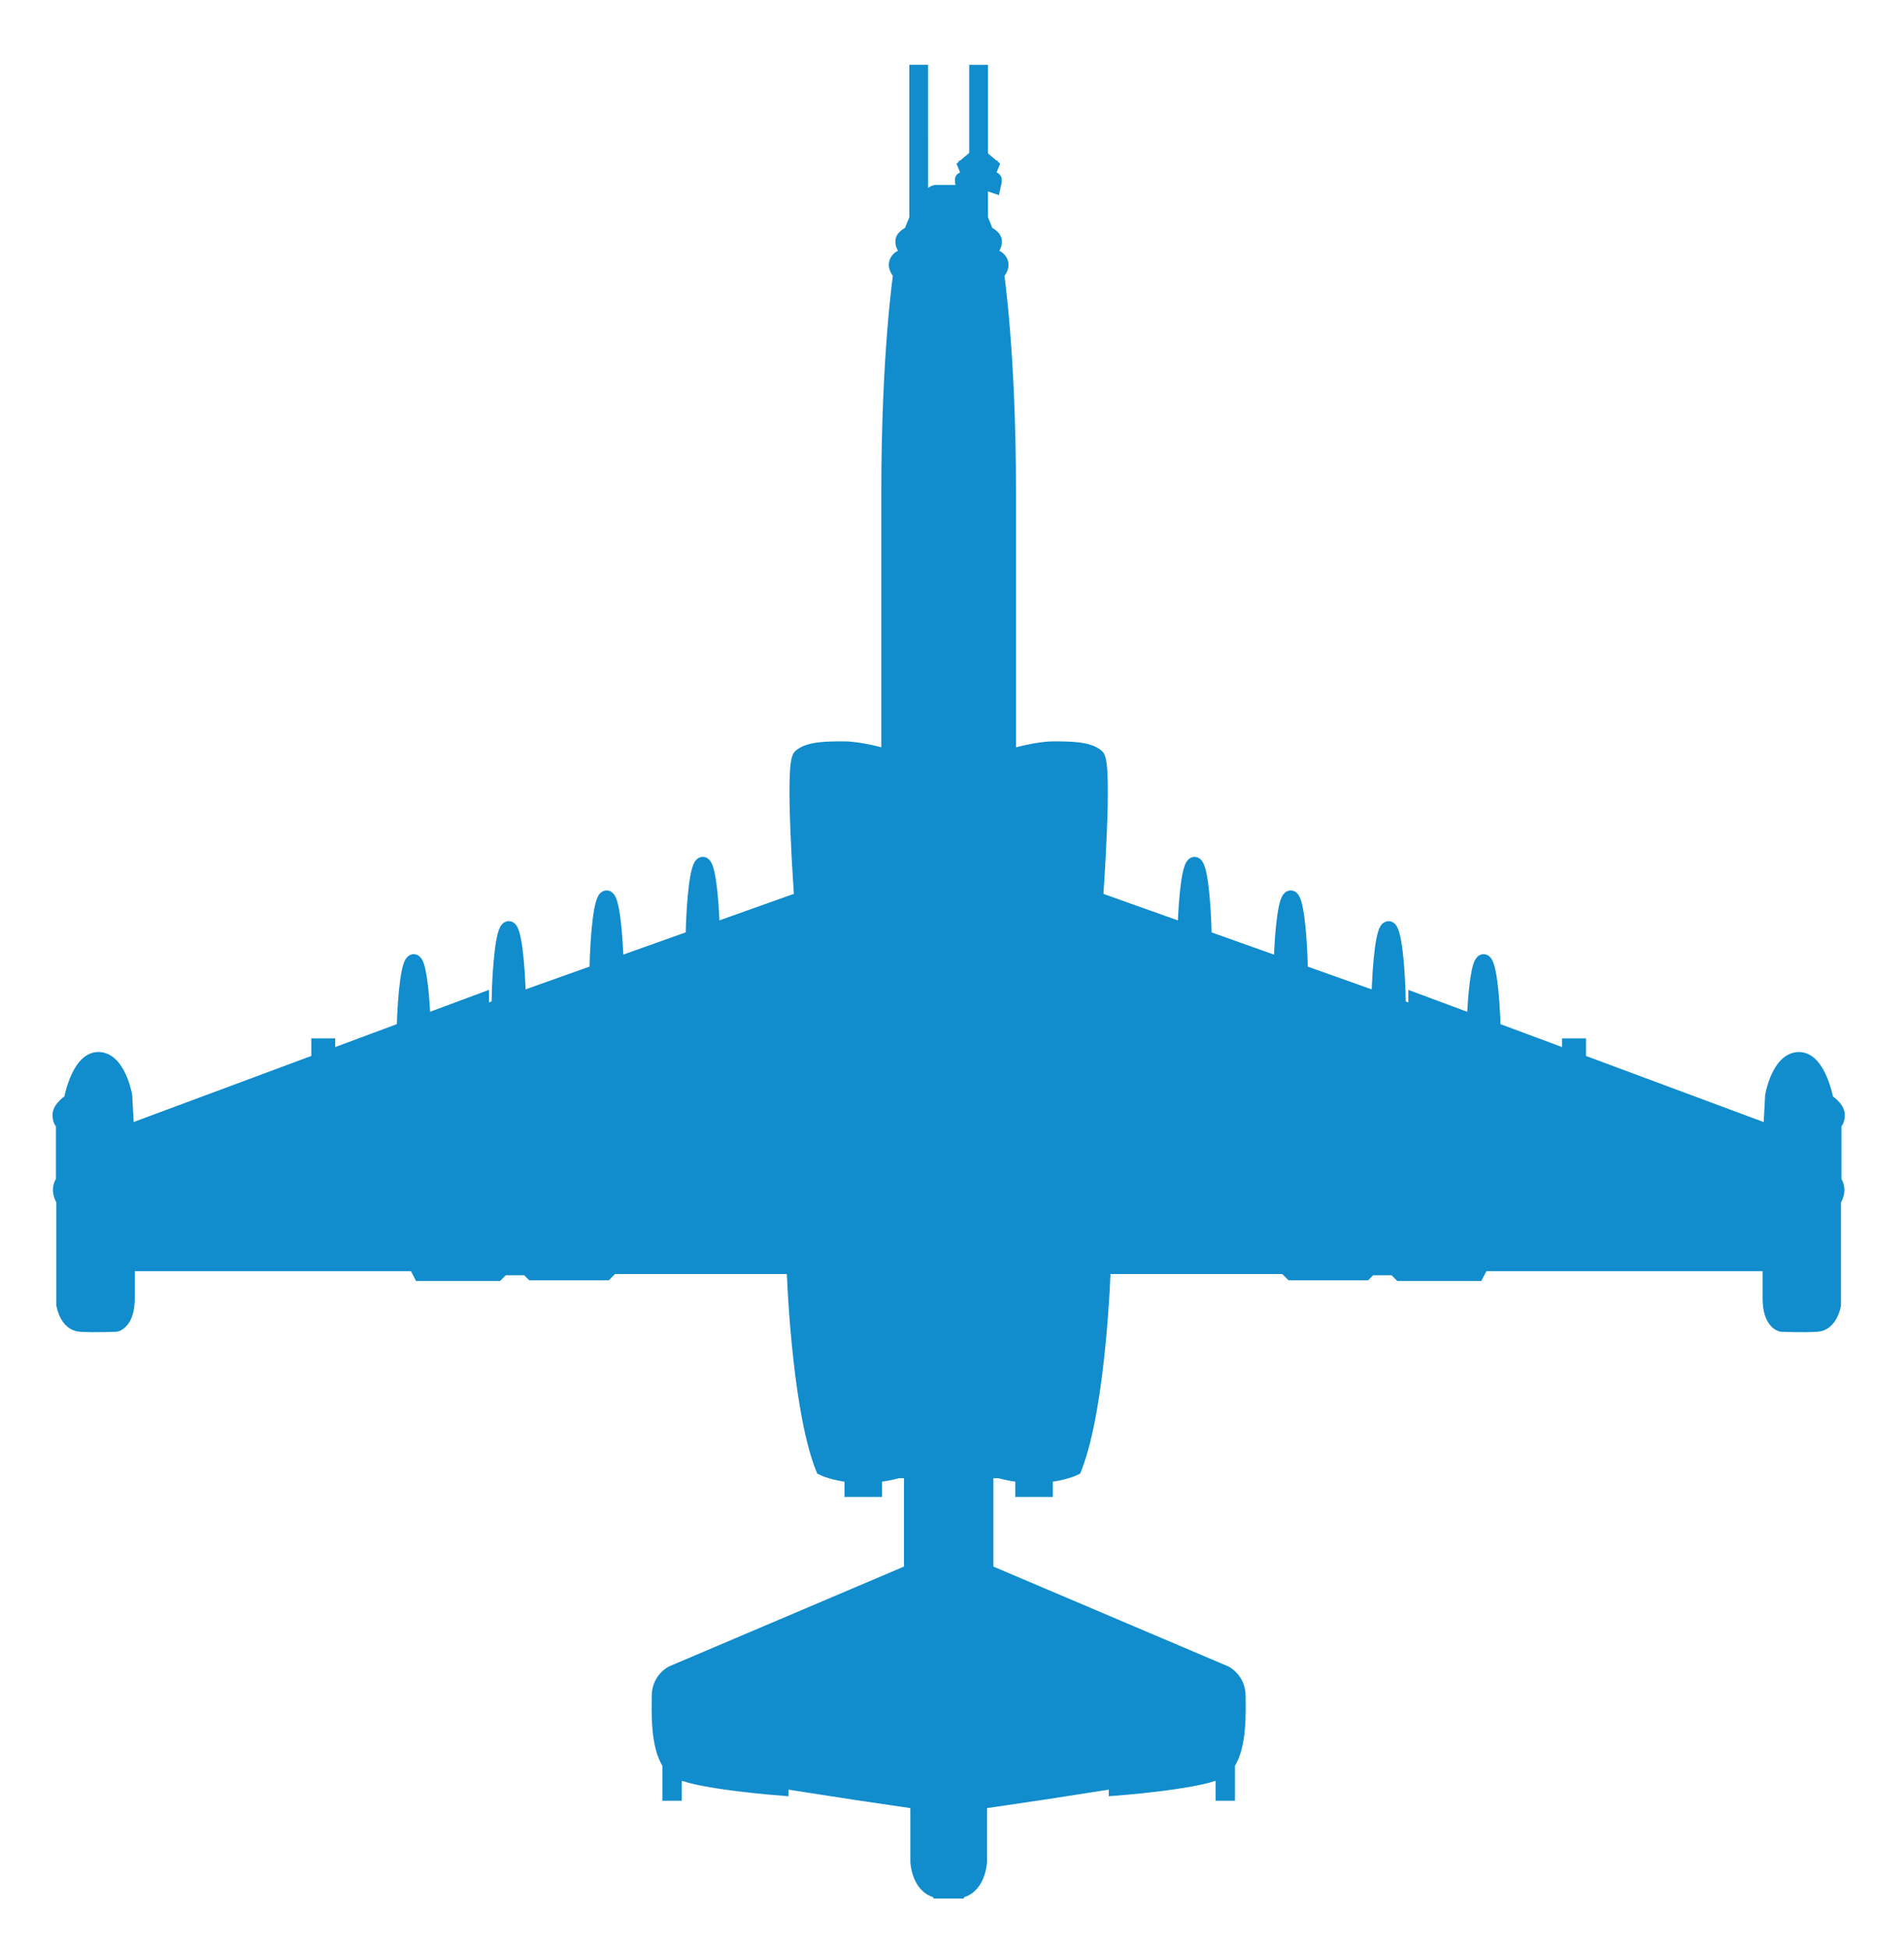 <?xml version="1.0" encoding="utf-8"?>
<!-- Generator: Adobe Illustrator 16.0.0, SVG Export Plug-In . SVG Version: 6.00 Build 0)  -->
<!DOCTYPE svg PUBLIC "-//W3C//DTD SVG 1.1//EN" "http://www.w3.org/Graphics/SVG/1.1/DTD/svg11.dtd">
<svg version="1.1" id="Layer_1" xmlns="http://www.w3.org/2000/svg" xmlns:xlink="http://www.w3.org/1999/xlink" x="0px" y="0px"
	 width="193px" height="197.5px" viewBox="208.667 34.495 193 197.5" enable-background="new 208.667 34.495 193 197.5"
	 xml:space="preserve">
<path fill="#118CCC" stroke="#118CCC" stroke-width="1.5" d="M394.57,154.266v-5.926c0,0,0.347-0.087,0.347-0.822
	s-1.125-1.428-1.125-1.428s-0.736-4.196-2.77-4.196s-2.682,3.677-2.682,3.677l-0.173,3.201l-0.519,0.347l-18.963-7.054v-1.555
	h-0.924v1.211l-7.729-2.874c-0.108-3.947-0.505-6.874-0.979-6.874c-0.443,0-0.82,2.576-0.956,6.154l-5.923-2.203v1.254l-1.752-0.624
	c-0.062-4.468-0.486-7.927-1.002-7.927c-0.486,0-0.893,3.099-0.988,7.219l-7.938-2.826c-0.082-4.264-0.496-7.507-0.994-7.507
	c-0.473,0-0.867,2.892-0.979,6.805l-7.777-2.769c-0.084-4.229-0.496-7.439-0.992-7.439c-0.469,0-0.862,2.86-0.977,6.738l-9.045-3.22
	c0,0,0.994-13.67,0.129-14.448c-0.865-0.779-2.812-0.779-4.412-0.779s-3.851,0.648-3.851,0.648v4.456h-0.692c0,0,0-17.087,0-31.147
	c0-14.059-1.211-22.148-1.211-22.148s0.562-0.476,0.432-1.038c-0.129-0.562-0.777-0.692-0.777-0.692l-0.217-0.692
	c0,0,0.39-0.39,0.346-0.865c-0.043-0.476-0.821-0.778-0.821-0.778c-0.208-0.563-0.405-1.049-0.591-1.47v-3.822l1.312,0.446
	c0,0,0.145-0.635,0.059-0.605c-0.087,0.029-1.357-1.01-1.357-1.01l0.896,0.059l0.173-0.433l-1.082-0.914v-8.575h-0.404v8.527
	l-1.139,0.962l0.173,0.433l0.894-0.059c0,0-1.269,1.039-1.355,1.01c-0.086-0.029,0.059,0.605,0.059,0.605l1.369-0.465v2.989
	c-0.991-1.933-1.557-1.832-1.557-1.832h-2.553c0,0-0.566-0.101-1.559,1.832V41.819h-0.402v14.854
	c-0.186,0.421-0.383,0.906-0.592,1.47c0,0-0.778,0.303-0.822,0.778c-0.043,0.476,0.347,0.865,0.347,0.865l-0.216,0.692
	c0,0-0.649,0.13-0.779,0.692s0.433,1.038,0.433,1.038s-1.212,8.09-1.212,22.148c0,14.061,0,31.147,0,31.147h-0.691v-4.456
	c0,0-2.25-0.648-3.85-0.648c-1.602,0-3.548,0-4.414,0.779c-0.865,0.778,0.131,14.448,0.131,14.448l-9.047,3.22
	c-0.113-3.878-0.507-6.738-0.975-6.738c-0.496,0-0.908,3.21-0.994,7.439l-7.776,2.769c-0.111-3.913-0.507-6.805-0.978-6.805
	c-0.499,0-0.914,3.243-0.994,7.507l-7.938,2.826c-0.095-4.12-0.501-7.219-0.989-7.219c-0.514,0-0.939,3.459-1,7.927l-1.754,0.624
	v-1.254l-5.922,2.203c-0.135-3.578-0.512-6.154-0.956-6.154c-0.474,0-0.872,2.927-0.979,6.874l-7.73,2.874v-1.211h-0.923v1.555
	l-18.962,7.054l-0.52-0.347l-0.173-3.201c0,0-0.649-3.677-2.683-3.677s-2.768,4.196-2.768,4.196s-1.125,0.692-1.125,1.428
	s0.346,0.822,0.346,0.822v5.926c0,0-0.26,0.217-0.303,0.779s0.346,1.168,0.346,1.168v10.555c0,0,0.303,1.904,1.688,1.99
	c1.385,0.087,3.591,0,3.591,0s1.168-0.216,1.168-2.639c0-2.422,0-3.504,0-3.504h29.2l0.52,0.995h7.743l0.584-0.584h2.487
	l0.508,0.508h7.452l0.633-0.632h18.444c0,0,0.427,13.919,2.889,20.299c0.018,0.045,0.035,0.091,0.054,0.136
	c0,0,1.091,0.532,2.927,0.702v1.461h2.308v-1.463c0.735-0.07,1.532-0.207,2.379-0.441h1.341v10.21l-24.225,10.296
	c0,0-1.342,0.648-1.342,2.336c0,1.395-0.176,5.032,1.082,6.84v3.023h0.461v-2.506c0.162,0.139,0.338,0.256,0.533,0.343
	c2.337,1.038,10.297,1.644,10.297,1.644v-0.735l7.527,1.168l5.277,0.778l1.038-1.427v7.657c0,0,0.13,2.861,2.336,2.974v0.011h1.601
	v-0.011c2.206-0.112,2.336-2.974,2.336-2.974v-7.657l1.039,1.427l5.277-0.778l7.527-1.168v0.735c0,0,7.959-0.605,10.295-1.644
	c0.197-0.087,0.373-0.204,0.533-0.343v2.506h0.463v-3.023c1.257-1.808,1.08-5.445,1.08-6.84c0-1.688-1.34-2.336-1.34-2.336
	l-24.227-10.296v-10.21h1.342c0.848,0.234,1.645,0.371,2.379,0.441v1.463h2.307v-1.461c1.836-0.17,2.928-0.702,2.928-0.702
	c0.018-0.045,0.035-0.091,0.053-0.136c2.463-6.38,2.889-20.299,2.889-20.299h18.445l0.633,0.632h7.451l0.508-0.508h2.488
	l0.584,0.584h7.744l0.518-0.995h29.201c0,0,0,1.082,0,3.504c0,2.423,1.168,2.639,1.168,2.639s2.207,0.087,3.591,0
	c1.384-0.086,1.688-1.99,1.688-1.99v-10.555c0,0,0.39-0.605,0.346-1.168S394.57,154.266,394.57,154.266z"/>
</svg>
